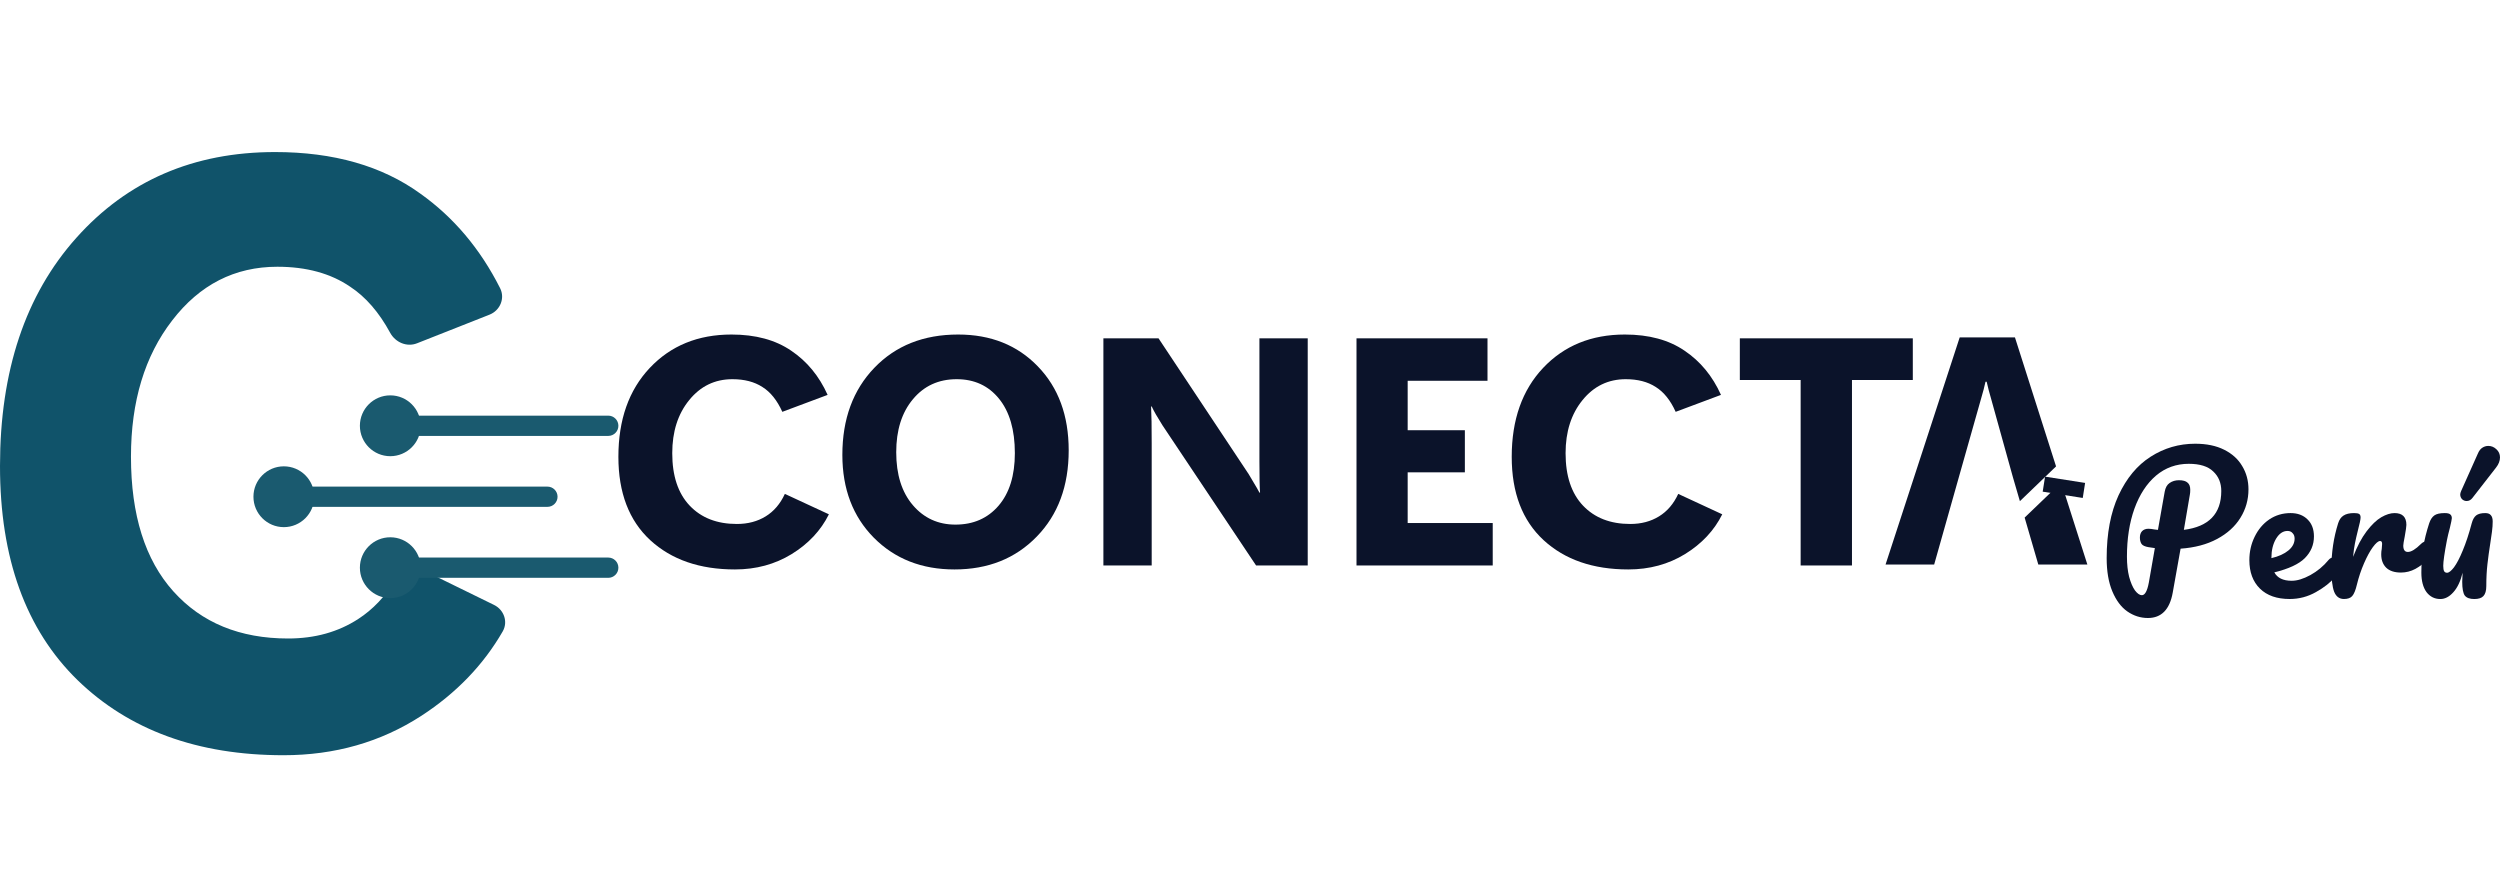 <svg width="90" height="32" viewBox="0 0 90 32" fill="none" xmlns="http://www.w3.org/2000/svg">
<path d="M68.861 13.68H66.671V20.357H64.823V13.68H62.634V12.18H68.861V13.68Z" fill="#0B132A"/>
<path d="M62.001 18.515C61.712 19.097 61.265 19.574 60.661 19.947C60.06 20.315 59.38 20.5 58.619 20.5C57.349 20.5 56.333 20.148 55.569 19.445C54.804 18.738 54.422 17.738 54.422 16.445C54.422 15.111 54.799 14.045 55.551 13.246C56.308 12.444 57.289 12.043 58.494 12.043C59.361 12.043 60.077 12.237 60.644 12.625C61.214 13.009 61.651 13.539 61.955 14.216L60.324 14.826C60.138 14.412 59.898 14.113 59.606 13.931C59.317 13.744 58.958 13.651 58.528 13.651C57.897 13.651 57.378 13.902 56.971 14.404C56.565 14.902 56.361 15.539 56.361 16.314C56.361 17.132 56.57 17.761 56.988 18.202C57.407 18.643 57.973 18.863 58.688 18.863C59.083 18.863 59.429 18.772 59.725 18.589C60.022 18.407 60.252 18.137 60.416 17.78L62.001 18.515Z" fill="#0B132A"/>
<path d="M53.738 20.357H48.834V12.18H53.55V13.708H50.676V15.488H52.735V17.004H50.676V18.829H53.738V20.357Z" fill="#0B132A"/>
<path d="M47.078 20.357H45.219L41.849 15.311C41.754 15.159 41.674 15.027 41.61 14.917C41.545 14.803 41.496 14.708 41.461 14.632H41.439C41.446 14.777 41.452 14.959 41.456 15.18C41.459 15.4 41.461 15.659 41.461 15.955V20.357H39.722V12.18H41.707L44.951 17.067C45.02 17.177 45.086 17.289 45.151 17.404C45.219 17.514 45.282 17.624 45.339 17.734H45.362C45.354 17.639 45.348 17.498 45.345 17.312C45.341 17.122 45.339 16.888 45.339 16.611V12.18H47.078V20.357Z" fill="#0B132A"/>
<path d="M34.362 20.5C33.184 20.5 32.216 20.12 31.459 19.359C30.703 18.595 30.325 17.601 30.325 16.377C30.325 15.084 30.709 14.039 31.477 13.241C32.245 12.442 33.25 12.043 34.493 12.043C35.668 12.043 36.624 12.425 37.361 13.189C38.103 13.954 38.473 14.961 38.473 16.212C38.473 17.497 38.089 18.532 37.321 19.319C36.557 20.106 35.571 20.5 34.362 20.5ZM34.396 18.886C35.039 18.886 35.556 18.66 35.947 18.207C36.339 17.751 36.535 17.12 36.535 16.314C36.535 15.474 36.344 14.82 35.964 14.353C35.584 13.885 35.077 13.651 34.442 13.651C33.788 13.651 33.261 13.893 32.862 14.376C32.463 14.854 32.264 15.489 32.264 16.28C32.264 17.082 32.463 17.717 32.862 18.185C33.261 18.652 33.773 18.886 34.396 18.886Z" fill="#0B132A"/>
<path d="M29.84 18.515C29.551 19.097 29.105 19.574 28.5 19.947C27.899 20.315 27.219 20.5 26.459 20.5C25.189 20.5 24.172 20.148 23.408 19.445C22.644 18.738 22.262 17.738 22.262 16.445C22.262 15.111 22.638 14.045 23.391 13.246C24.147 12.444 25.128 12.043 26.333 12.043C27.2 12.043 27.916 12.237 28.483 12.625C29.053 13.009 29.49 13.539 29.794 14.216L28.164 14.826C27.977 14.412 27.738 14.113 27.445 13.931C27.156 13.744 26.797 13.651 26.367 13.651C25.736 13.651 25.217 13.902 24.811 14.404C24.404 14.902 24.201 15.539 24.201 16.314C24.201 17.132 24.41 17.761 24.828 18.202C25.246 18.643 25.812 18.863 26.527 18.863C26.922 18.863 27.268 18.772 27.565 18.589C27.861 18.407 28.091 18.137 28.255 17.78L29.84 18.515Z" fill="#0B132A"/>
<path d="M17.785 21.777C18.143 21.952 18.297 22.384 18.098 22.73C17.402 23.938 16.426 24.951 15.171 25.768C13.71 26.715 12.055 27.188 10.206 27.188C7.119 27.188 4.646 26.285 2.787 24.48C0.929 22.664 0 20.097 0 16.778C0 13.352 0.915 10.614 2.746 8.564C4.585 6.504 6.971 5.474 9.901 5.474C12.009 5.474 13.752 5.972 15.129 6.968C16.33 7.821 17.288 8.956 18.003 10.373C18.189 10.74 18.004 11.177 17.622 11.328L15.014 12.358C14.646 12.504 14.234 12.327 14.045 11.979C13.645 11.242 13.165 10.689 12.605 10.321C11.903 9.842 11.029 9.603 9.985 9.603C8.45 9.603 7.188 10.248 6.199 11.536C5.21 12.815 4.715 14.45 4.715 16.441C4.715 18.54 5.223 20.155 6.24 21.288C7.257 22.42 8.635 22.986 10.373 22.986C11.334 22.986 12.176 22.752 12.897 22.283C13.427 21.939 13.87 21.472 14.226 20.884C14.441 20.528 14.887 20.357 15.261 20.541L17.785 21.777Z" fill="#10536A"/>
<path d="M87.852 21.565C87.646 21.565 87.48 21.481 87.353 21.315C87.23 21.144 87.169 20.91 87.169 20.612C87.169 20.284 87.191 19.984 87.235 19.712C87.278 19.436 87.351 19.145 87.451 18.838C87.495 18.707 87.556 18.613 87.635 18.556C87.714 18.499 87.839 18.471 88.01 18.471C88.106 18.471 88.172 18.486 88.207 18.517C88.246 18.547 88.266 18.593 88.266 18.655C88.266 18.69 88.242 18.808 88.194 19.009C88.15 19.171 88.115 19.318 88.089 19.449C88.001 19.909 87.957 20.216 87.957 20.369C87.957 20.461 87.968 20.527 87.99 20.566C88.012 20.601 88.047 20.619 88.095 20.619C88.161 20.619 88.244 20.553 88.345 20.422C88.445 20.286 88.551 20.084 88.66 19.817C88.774 19.546 88.881 19.22 88.982 18.838C89.017 18.707 89.07 18.613 89.14 18.556C89.214 18.499 89.324 18.471 89.468 18.471C89.564 18.471 89.632 18.497 89.672 18.549C89.716 18.598 89.737 18.672 89.737 18.773C89.737 18.882 89.729 19.005 89.711 19.141C89.694 19.272 89.674 19.408 89.652 19.548C89.608 19.828 89.573 20.084 89.547 20.317C89.521 20.544 89.507 20.805 89.507 21.098C89.507 21.265 89.472 21.385 89.402 21.459C89.337 21.53 89.227 21.565 89.074 21.565C88.912 21.565 88.798 21.523 88.732 21.44C88.671 21.352 88.64 21.186 88.64 20.941C88.64 20.892 88.645 20.785 88.653 20.619C88.579 20.925 88.467 21.16 88.319 21.322C88.174 21.484 88.019 21.565 87.852 21.565ZM88.798 18.037C88.737 18.037 88.682 18.015 88.634 17.971C88.59 17.923 88.568 17.866 88.568 17.801C88.568 17.77 88.579 17.728 88.601 17.676L89.212 16.309C89.251 16.222 89.302 16.158 89.363 16.119C89.429 16.075 89.501 16.053 89.58 16.053C89.689 16.053 89.786 16.093 89.869 16.172C89.956 16.25 90 16.349 90 16.467C90 16.59 89.952 16.712 89.856 16.835L89.008 17.925C88.951 18 88.881 18.037 88.798 18.037Z" fill="#0B132A"/>
<path d="M84.383 21.564C84.217 21.564 84.099 21.477 84.029 21.302C83.963 21.127 83.93 20.846 83.93 20.461C83.93 19.892 84.011 19.351 84.173 18.838C84.213 18.711 84.276 18.619 84.364 18.562C84.456 18.501 84.583 18.471 84.745 18.471C84.832 18.471 84.894 18.481 84.929 18.503C84.964 18.525 84.981 18.567 84.981 18.628C84.981 18.698 84.948 18.856 84.883 19.101C84.839 19.276 84.804 19.43 84.778 19.561C84.751 19.692 84.729 19.854 84.712 20.047C84.856 19.67 85.018 19.364 85.198 19.127C85.378 18.891 85.553 18.722 85.724 18.622C85.899 18.521 86.058 18.471 86.203 18.471C86.488 18.471 86.63 18.613 86.63 18.897C86.63 18.954 86.61 19.092 86.571 19.311C86.536 19.486 86.518 19.596 86.518 19.64C86.518 19.793 86.573 19.87 86.683 19.87C86.805 19.87 86.963 19.773 87.156 19.581C87.213 19.524 87.272 19.495 87.333 19.495C87.39 19.495 87.434 19.521 87.464 19.574C87.499 19.622 87.517 19.688 87.517 19.771C87.517 19.933 87.473 20.06 87.385 20.152C87.263 20.279 87.118 20.389 86.952 20.481C86.79 20.568 86.617 20.612 86.433 20.612C86.201 20.612 86.023 20.553 85.901 20.435C85.783 20.316 85.724 20.157 85.724 19.955C85.724 19.889 85.73 19.824 85.743 19.758C85.752 19.67 85.756 19.611 85.756 19.581C85.756 19.511 85.732 19.476 85.684 19.476C85.618 19.476 85.531 19.55 85.421 19.699C85.316 19.843 85.211 20.036 85.106 20.277C85.001 20.518 84.915 20.772 84.85 21.039C84.802 21.245 84.745 21.385 84.679 21.459C84.618 21.529 84.519 21.564 84.383 21.564Z" fill="#0B132A"/>
<path d="M84.005 20.067C84.062 20.067 84.106 20.093 84.136 20.146C84.171 20.198 84.189 20.27 84.189 20.362C84.189 20.538 84.147 20.673 84.064 20.77C83.902 20.967 83.672 21.148 83.374 21.315C83.081 21.481 82.766 21.564 82.428 21.564C81.969 21.564 81.612 21.44 81.358 21.19C81.104 20.94 80.977 20.599 80.977 20.165C80.977 19.863 81.04 19.583 81.167 19.324C81.294 19.062 81.469 18.854 81.693 18.7C81.92 18.547 82.177 18.471 82.461 18.471C82.715 18.471 82.919 18.547 83.072 18.7C83.225 18.849 83.302 19.053 83.302 19.311C83.302 19.613 83.192 19.874 82.974 20.093C82.759 20.308 82.393 20.478 81.876 20.605C81.986 20.807 82.194 20.908 82.501 20.908C82.698 20.908 82.921 20.84 83.171 20.704C83.425 20.564 83.644 20.382 83.828 20.159C83.88 20.097 83.939 20.067 84.005 20.067ZM82.35 19.114C82.188 19.114 82.049 19.208 81.936 19.397C81.826 19.585 81.771 19.813 81.771 20.08V20.093C82.03 20.032 82.233 19.94 82.382 19.817C82.531 19.695 82.606 19.552 82.606 19.39C82.606 19.307 82.582 19.241 82.533 19.193C82.49 19.14 82.428 19.114 82.35 19.114Z" fill="#0B132A"/>
<path d="M80.945 17.617C80.945 17.989 80.848 18.331 80.655 18.641C80.463 18.952 80.183 19.206 79.815 19.403C79.447 19.601 79.009 19.716 78.501 19.752L78.218 21.335C78.109 21.943 77.811 22.248 77.325 22.248C77.058 22.248 76.81 22.169 76.583 22.011C76.359 21.854 76.18 21.613 76.044 21.289C75.908 20.965 75.84 20.566 75.84 20.093C75.84 19.204 75.983 18.451 76.267 17.833C76.556 17.212 76.942 16.747 77.424 16.441C77.91 16.13 78.444 15.974 79.026 15.974C79.438 15.974 79.786 16.047 80.071 16.191C80.36 16.336 80.577 16.533 80.721 16.782C80.87 17.028 80.945 17.306 80.945 17.617ZM78.619 19.075C79.517 18.961 79.966 18.495 79.966 17.676C79.966 17.387 79.869 17.152 79.677 16.973C79.488 16.789 79.195 16.697 78.796 16.697C78.345 16.697 77.951 16.839 77.614 17.124C77.281 17.409 77.023 17.805 76.839 18.313C76.659 18.817 76.57 19.392 76.57 20.041C76.57 20.312 76.596 20.553 76.648 20.763C76.705 20.973 76.775 21.138 76.859 21.256C76.946 21.37 77.029 21.427 77.108 21.427C77.218 21.427 77.301 21.276 77.358 20.973L77.575 19.732C77.404 19.706 77.329 19.695 77.351 19.699C77.22 19.677 77.134 19.638 77.095 19.581C77.056 19.52 77.036 19.443 77.036 19.351C77.036 19.255 77.062 19.178 77.115 19.121C77.172 19.064 77.248 19.035 77.345 19.035C77.388 19.035 77.421 19.038 77.443 19.042C77.548 19.06 77.629 19.071 77.686 19.075C77.743 18.733 77.824 18.276 77.929 17.702C77.956 17.553 78.015 17.448 78.107 17.387C78.203 17.321 78.315 17.288 78.442 17.288C78.586 17.288 78.689 17.317 78.75 17.374C78.816 17.426 78.849 17.512 78.849 17.63C78.849 17.7 78.845 17.757 78.836 17.801L78.619 19.075Z" fill="#0B132A"/>
<path d="M11.313 17.882C11.313 18.487 10.823 18.977 10.218 18.977C9.614 18.977 9.124 18.487 9.124 17.882C9.124 17.278 9.614 16.788 10.218 16.788C10.823 16.788 11.313 17.278 11.313 17.882Z" fill="#1A5A6F"/>
<path d="M10.401 17.883C10.401 17.681 10.564 17.518 10.766 17.518H19.707C19.909 17.518 20.072 17.681 20.072 17.883C20.072 18.084 19.909 18.247 19.707 18.247H10.766C10.564 18.247 10.401 18.084 10.401 17.883Z" fill="#1A5A6F"/>
<path d="M15.145 20.437C15.145 21.042 14.655 21.532 14.05 21.532C13.446 21.532 12.956 21.042 12.956 20.437C12.956 19.832 13.446 19.342 14.05 19.342C14.655 19.342 15.145 19.832 15.145 20.437Z" fill="#1A5A6F"/>
<path d="M14.233 20.437C14.233 20.235 14.396 20.072 14.598 20.072H21.897C22.098 20.072 22.262 20.235 22.262 20.437C22.262 20.639 22.098 20.802 21.897 20.802H14.598C14.396 20.802 14.233 20.639 14.233 20.437Z" fill="#1A5A6F"/>
<path d="M15.145 15.328C15.145 15.932 14.655 16.423 14.05 16.423C13.446 16.423 12.956 15.932 12.956 15.328C12.956 14.723 13.446 14.233 14.05 14.233C14.655 14.233 15.145 14.723 15.145 15.328Z" fill="#1A5A6F"/>
<path d="M14.233 15.328C14.233 15.126 14.396 14.963 14.598 14.963H21.897C22.098 14.963 22.262 15.126 22.262 15.328C22.262 15.529 22.098 15.693 21.897 15.693H14.598C14.396 15.693 14.233 15.529 14.233 15.328Z" fill="#1A5A6F"/>
<path fill-rule="evenodd" clip-rule="evenodd" d="M70.549 12.146L67.88 20.323H69.63L70.518 17.181L71.328 14.319C71.359 14.212 71.387 14.113 71.411 14.022C71.435 13.931 71.458 13.838 71.478 13.743H71.52C71.544 13.857 71.569 13.957 71.593 14.045C71.617 14.129 71.643 14.222 71.671 14.324L72.465 17.181L72.716 18.042L74.018 16.79L72.538 12.146H70.549ZM74.203 17.369L72.887 18.633L73.379 20.323H75.145L74.203 17.369Z" fill="#0B132A"/>
<path fill-rule="evenodd" clip-rule="evenodd" d="M74.979 17.926L73.537 17.7L73.622 17.159L75.064 17.385L74.979 17.926Z" fill="#0B132A"/>
</svg>
